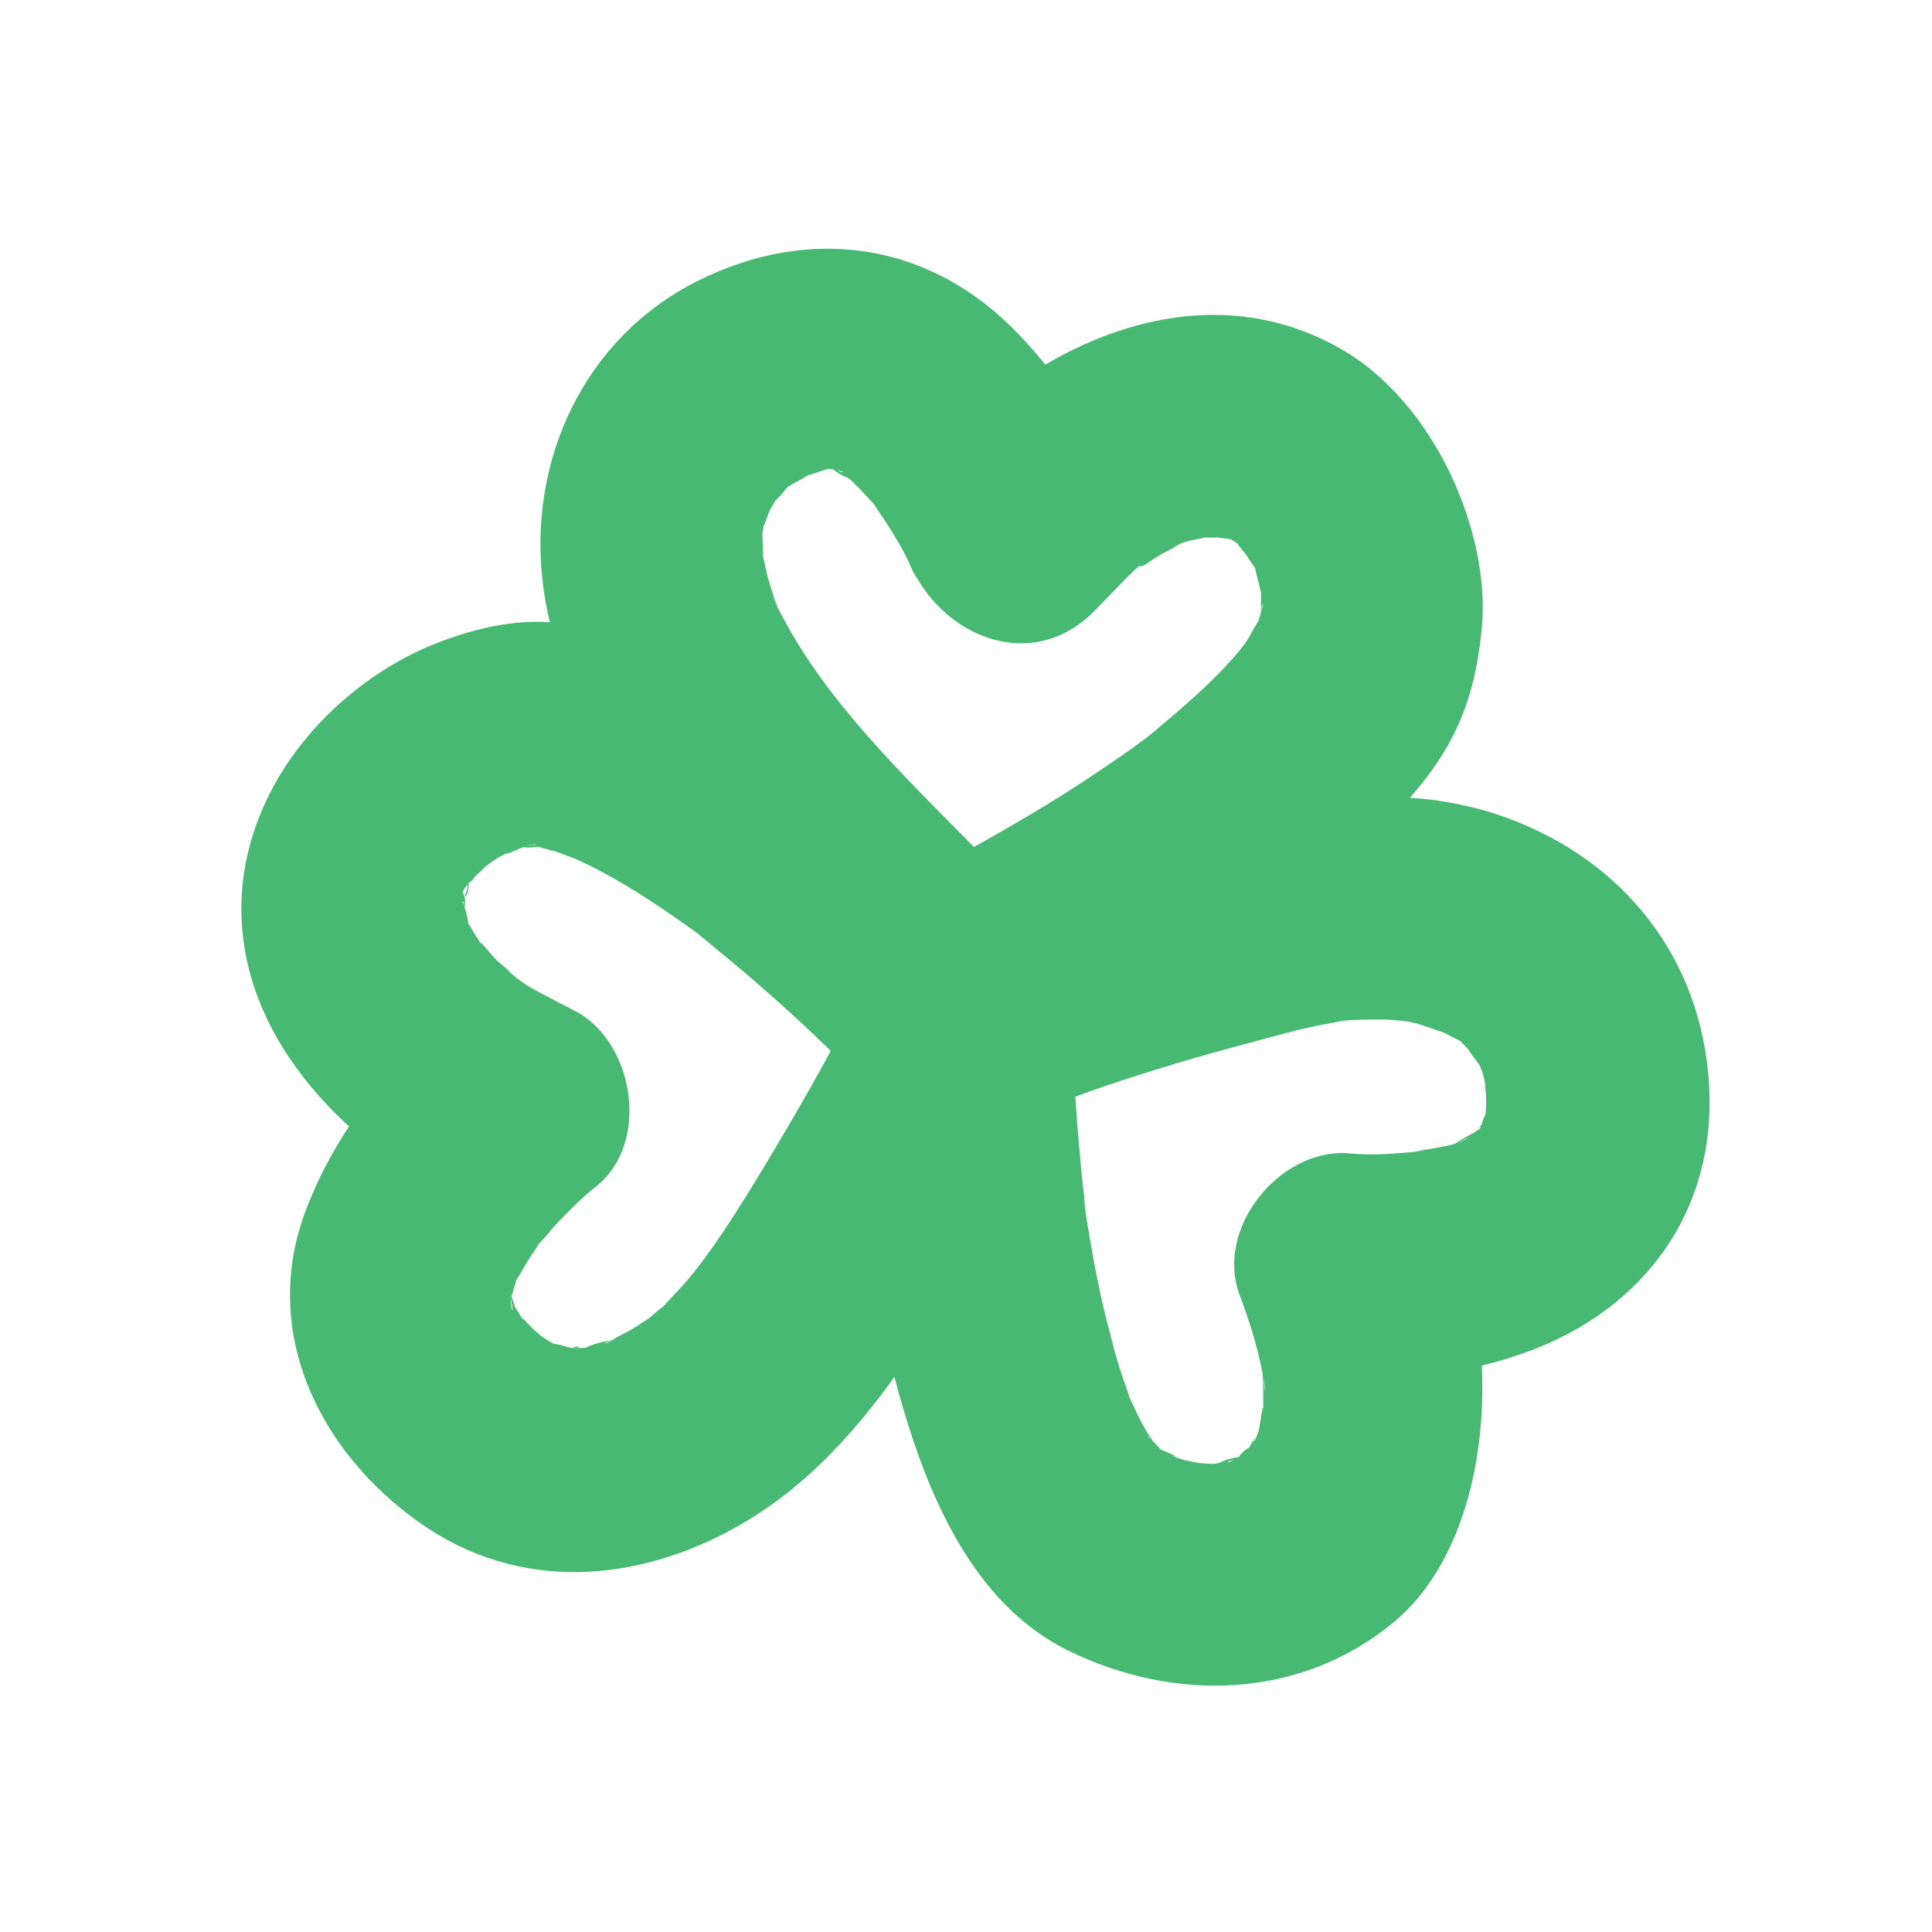 <?xml version="1.0" encoding="UTF-8"?>
<svg xmlns="http://www.w3.org/2000/svg" version="1.1" viewBox="0 0 260 260">
  <defs>
    <style>
      .cls-1 {
        fill: #47b972;
      }
    </style>
  </defs>
  <!-- Generator: Adobe Illustrator 28.7.1, SVG Export Plug-In . SVG Version: 1.2.0 Build 142)  -->
  <g>
    <g id="Layer_1">
      <path class="cls-1" d="M136.5,145c15.8-7.6,31.3-17.2,44.4-28.9s17.2-18.7,18.5-31.4-6.2-30.6-19.2-37.9c-19.2-10.7-40.5-.4-54.3,14,8.4,2.2,16.7,4.4,25.1,6.6-3.3-8.2-7.7-16-13.9-22.4-11.8-12.4-28-14.8-43.2-7.2-15.4,7.7-23,24.4-20.8,41.1,2.6,19.2,15.9,33.8,28.5,47.5,6.1,6.7,12.5,13.2,19.7,18.7s16.8,1,20.5-5.4,1.1-15.6-5.4-20.5c4.2,3.2,2.7,2.1.4.2s-4.9-4.6-7.3-7c-8.6-8.7-18-18-23.7-28.5s-.8-1.4-1.1-2.2c0,0-1-2.3-.5-1s-.7-2.3-.9-3.1-.9-4.3-.7-2.7,0-2.4,0-3.1.6-2.6-.1.4c.1-.6.2-1.2.4-1.7s1.4-3.7.6-2,.9-1.2,1.2-1.7c.6-1.4-.4.6-.6.8.6-.5,1.1-1.1,1.6-1.7,1.7-1.9-1.5.6.7-.6s2.1-1.3,3.3-1.8c-2.4,1.1.4,0,1.4-.3s2.3-.5.1-.1,0,0,.6,0c1,.2-3.1-.6,0,0s.9.4,1.4.4c-.3,0-2.4-1.5-1.4-.6s1.8,1.2,2.5,1.5c1.3.5-.9-.7-1.1-.9.4.5,1,.8,1.5,1.3.8.8,1.6,1.6,2.4,2.5,2.4,2.5-1.3-2.1.6.7s2.2,3.3,3.2,5,1.4,2.6,2,4c1.5,3-.8-1.9-.6-1.5,4,10,16.5,15.5,25.1,6.6s4.7-4.7,7-6.3,2.6-1.5,3.9-2.3-.1,0-.4,0c.8-.3,1.6-.6,2.5-.8s1.3-.2,1.8-.4c1.8-.8-2.4-.2-.5,0s4.1-.2,1.9-.2.9.3,1.6.4,1,.3,1.5.5c-1.6-.6-2.1-1.1-.4,0s.8.6,1.3.8c-.3-.2-1.8-1.9-1.1-.7s2.6,2.9,1.2,1.2.8,1.6,1.1,2c1.2,1.9-.5-2.2.3,1s.5,2.2.8,3.3c.5,1.6-.2-.9-.2-1.1,0,.6,0,1.2,0,1.8,0,4.8-.2.2.3,0,0,0-.7,2.4-.7,2.6,0,.6,1.6-2.9.2-.6s-1,1.8-1.5,2.6-1.1,1.5-1.6,2.3c1.5-2.4.8-1-.4.3-3.2,3.6-6.7,6.6-10.4,9.7s1.9-1.3-.4.4-1.8,1.3-2.7,2c-2.1,1.5-4.2,2.9-6.3,4.3-3.6,2.4-7.3,4.6-11.1,6.8s-9,5.1-13.7,7.3c-7.3,3.5-9.2,13.9-5.4,20.5s13.2,8.9,20.5,5.4Z"/>
      <path class="cls-1" d="M140.5,127.9c-12.5-13.6-27.2-26.7-43.3-35.7s-24.9-10.7-37.8-5.9-25.4,17.4-26.8,33.2c-1.6,19.2,13.6,34.4,29.4,42.4-1-7.9-2-15.7-3-23.6-7.8,6.3-14.1,14.9-17.7,24.2-6.4,16.3,1.4,32.6,15,42.3s29.6,8.1,42.8.7c15.4-8.6,24.7-24.7,33.3-39.4,4.5-7.6,8.9-15.5,11.9-23.7,2.7-7.4-3-16.8-10.5-18.5s-15.6,2.6-18.5,10.5,1.9-4.1.2-.5-2.9,6.1-4.5,9c-2.7,4.9-5.5,9.7-8.4,14.5s-7.3,11.9-11,15.9-2,2.1-3.1,3.1-1.1.9-1.6,1.4c.2-.2,1.7-1.2.3-.3s-2.1,1.4-3.3,2-1.1.6-1.6.9c-1.6.9-.8.1.3-.1-1.1.2-2.8.5-3.8,1.1s.9-.1,1.3-.1c-.5,0-1.1.1-1.6.1s-1.1,0-1.6,0c-.9,0-1.6.5,0,0s1,.2,0,0-1.3-.4-2-.5c-2.5-.5,1.9,1.3-.3,0s-1.8-1.2-2.7-1.7c2.1,1.2.9.7-.3-.5s-.8-.9-1.2-1.2c-1.4-1,1,1.8.1.3s-2.2-3.5-1.4-1.9-.7-3.2-.3-.6-.5-3.4,0-.4-.2.7,0-.2.4-1.4.6-2.1c.5-2.3-1.2,1.9.5-1s1.5-2.5,2.3-3.7c1.8-2.9-1.1,1,.5-.7s1.4-1.7,2.2-2.5c1.7-1.8,3.5-3.6,5.4-5.1,7.3-5.9,5-19.5-3-23.6s-6.4-3.4-9.3-5.6c1.9,1.4-.5-.6-1.1-1.1-.9-.9-3.4-4.1-1.6-1.4-.7-1.1-1.4-2.1-2-3.2-1.7-2.7,0,1.5-.3-.6s-.9-2.6-.7-2.8,0,4.1.2,1.3,0-1.3,0-1.8c-.3-2.3-1,3,0,0s.3-.9.4-1.3c.4-2.3.2,1.8-.5,1.1s1.2-2.1,1.3-2.3c1.1-2.5-.8,1.1-.8.9s1-1.2,1.2-1.4c.5-.5,3-2.8,1.2-1.3s1.1-.7,1.6-1c.9-.5,1.8-.9,2.6-1.4-3.3,1.9,0,.2,1.2-.2s1.3-.2,1.5-.3c-.4.4-3.1-.1-2.1.3s2.8-.1,2.8,0-4-.9-.7,0,2.3.6,3.4,1,3.9,1.5,1.8.6,1.4.7,1.8.9c2.2,1.1,4.3,2.3,6.4,3.6s4.3,2.8,6.3,4.2,1.8,1.3,2.7,2c2.2,1.6,0,0-.4-.3.6.5,1.1.9,1.7,1.4,3.7,3,7.4,6.2,10.9,9.4s8.4,8,12.4,12.2,15.7,5.6,21.2,0,5.5-15.2,0-21.2Z"/>
      <path class="cls-1" d="M114.9,137.5c0,18.1,1.9,37.2,7.4,54.5,3.7,11.7,9.8,24.4,21.4,30.1,14.4,7.1,31.6,6.6,44.1-4s14.6-34.8,8.1-51.8c-4.8,6.3-9.6,12.7-14.5,19,8,.5,16.7-.6,24.2-3.4,15.6-5.7,25.4-18.9,24.4-35.9s-11.4-30.1-27.1-35.9c-17.4-6.4-36.2-.9-53.1,4.2s-19,5.8-27.6,10.3-9.3,13.8-5.4,20.5c4.3,7.3,13.3,9.1,20.5,5.4s2.1-.9,3.1-1.4c-4.4,2.2-.9.4,1-.3s4.6-1.7,6.9-2.5c6.2-2.1,12.5-4,18.9-5.7s7.5-2.1,11.3-2.8,1.5-.3,2.3-.4c-.3,0-2,.2-.3,0s3.7-.2,5.6-.2,5.2.6,1.8,0c1.2.2,2.4.4,3.6.8s4.4,1.6,2.5.7,1.5.9,2.1,1.2c2.2,1.1-1.6-1.8.7.5s2.7,2.7,1.2,1.1.7,1.3,1.1,1.8,1.1,2,.1,0,.2.7.3,1c.3,1,.4,2,.7,3-.7-2.8-.2-1.1-.2.9s-.4,4,0,2-1.7,3.8-.4,1.3-1.9,2.6,0,0-1.1.8-1.4,1.2c1.1-1.6,2-1.3,0-.2s-1.1.6-1.6.9c-1.9,1.2.9-.2,1-.4-.7,1.1-5.4,1.6-6.7,1.9s-.9.1-1.3.2c-2.9.7,2.7-.2,1-.1s-1.8.2-2.7.2c-2.2.2-4.4.2-6.6,0-9.1-.6-17.8,10.1-14.5,19,1.3,3.5,2.4,6.9,3.1,10.6s.3,2.5.1.7,0,.8,0,1.3,0,1.2,0,1.9,0,3.9,0,1.5-.4,1.7-.6,2.3c-.6,2-1.2,1.9,0,.2-.5.7-1.3,2-1.7,2.9-.7,1.6,2.1-1.7.6-.9s-1.1,1-1.3,1.3c-.9,1.4,2.5-1.3.9-.7s-.8.5-1.1.7-1.5.9-1.6.8c-.2-.2,3.2-.9,1.5-.7s-2.1.6-3,.9-2.1.6.2,0,0,0-.8,0-4.4-.4-1.8,0-1.3-.4-1.9-.5c-1-.3-1.9-.7-2.9-1,3.7,1.3.4-.2-.5-.5-1.6-.6,2.2,2.4.4.3s-2-1.8-1.9-2,2.2,3.4.9,1.1-.5-.7-.7-1.1c-.6-1-1.2-2-1.7-3.1s-.9-1.9-1.4-2.9c1.2,2.6.5,1.2,0-.5-.9-2.4-1.6-4.8-2.2-7.3-1.3-4.7-2.2-9.6-3-14.4s-.7-4.6-.3-2.1-.2-1.4-.2-2c-.3-2.3-.5-4.7-.7-7-.5-5.5-.8-11-.8-16.6,0-7.8-6.9-15.4-15-15s-15,6.6-15,15Z"/>
    </g>
  </g>
</svg>